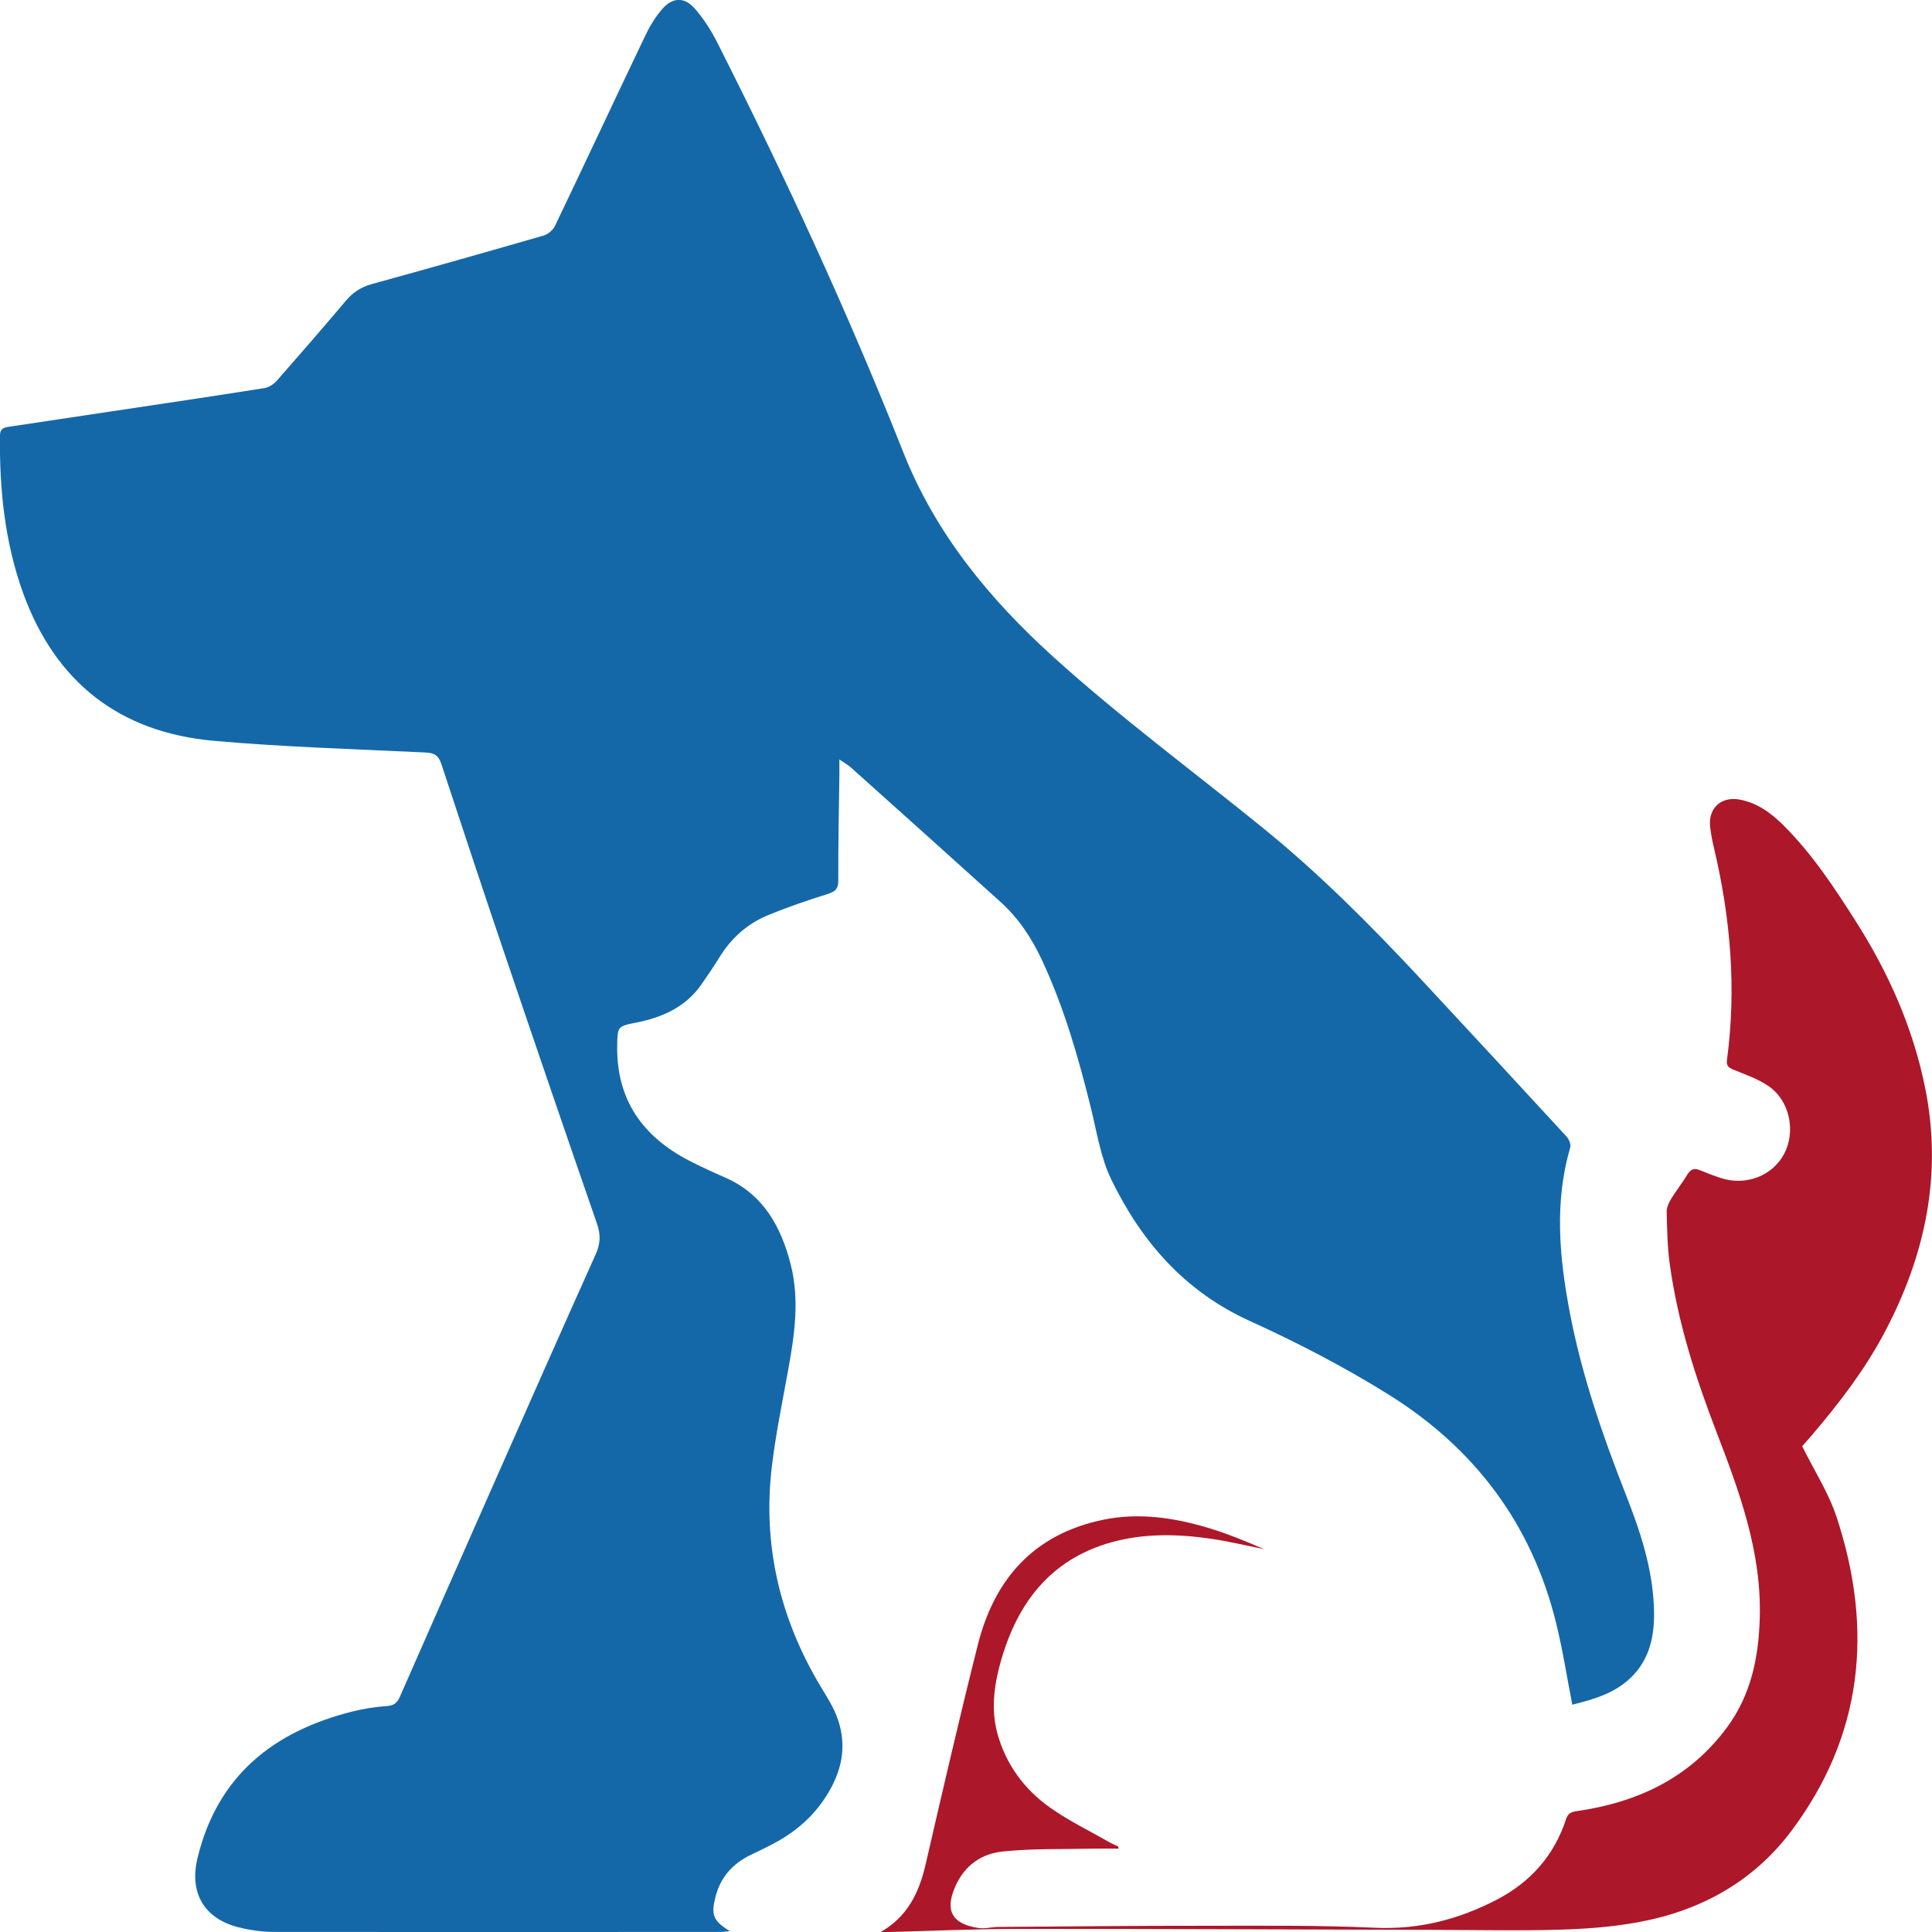 <svg width="50" height="50" viewBox="0 0 50 50" fill="none" xmlns="http://www.w3.org/2000/svg">
<g clip-path="url(#clip0_457_15059)">
<path d="M40.691 44.119C40.548 43.382 40.44 42.684 40.271 42C39.644 39.449 38.167 37.488 35.962 36.107C34.808 35.386 33.589 34.752 32.349 34.189C30.66 33.423 29.541 32.134 28.759 30.524C28.485 29.958 28.387 29.303 28.234 28.681C27.911 27.369 27.538 26.075 26.966 24.848C26.702 24.281 26.363 23.767 25.898 23.346C24.607 22.179 23.31 21.018 22.015 19.857C21.94 19.791 21.848 19.741 21.723 19.655C21.723 19.824 21.723 19.942 21.723 20.059C21.711 20.971 21.691 21.883 21.695 22.793C21.695 23.008 21.613 23.075 21.421 23.136C20.896 23.302 20.372 23.479 19.863 23.691C19.332 23.91 18.919 24.287 18.615 24.781C18.47 25.016 18.315 25.246 18.156 25.473C17.749 26.059 17.153 26.326 16.479 26.462C15.977 26.561 15.981 26.565 15.973 27.067C15.952 28.456 16.628 29.409 17.825 30.032C18.135 30.193 18.454 30.338 18.773 30.477C19.759 30.913 20.216 31.75 20.465 32.73C20.696 33.644 20.562 34.556 20.396 35.464C20.247 36.288 20.077 37.109 19.977 37.939C19.732 39.972 20.177 41.864 21.223 43.621C21.331 43.804 21.446 43.982 21.542 44.168C21.872 44.81 21.891 45.465 21.584 46.118C21.268 46.786 20.77 47.29 20.13 47.651C19.904 47.779 19.667 47.89 19.434 48.002C18.96 48.231 18.642 48.584 18.513 49.104C18.401 49.557 18.456 49.712 18.889 49.979C18.787 49.988 18.723 49.998 18.658 49.998C14.807 50 10.959 50.004 7.108 49.998C6.795 49.998 6.474 49.955 6.168 49.877C5.27 49.647 4.894 48.975 5.114 48.077C5.633 45.949 7.079 44.808 9.117 44.294C9.407 44.221 9.709 44.174 10.007 44.153C10.191 44.141 10.277 44.074 10.348 43.913C11.147 42.092 11.952 40.27 12.756 38.45C13.64 36.452 14.521 34.452 15.417 32.46C15.538 32.189 15.55 31.96 15.452 31.675C14.633 29.313 13.824 26.946 13.022 24.577C12.479 22.977 11.95 21.373 11.421 19.769C11.353 19.559 11.245 19.485 11.022 19.475C9.193 19.387 7.361 19.334 5.539 19.173C3.103 18.957 1.44 17.665 0.599 15.351C0.123 14.033 -0.016 12.665 -0.001 11.272C0.001 11.08 0.115 11.062 0.242 11.043C1.134 10.908 2.025 10.776 2.919 10.641C4.23 10.445 5.539 10.251 6.848 10.043C6.963 10.025 7.087 9.939 7.167 9.849C7.769 9.164 8.366 8.476 8.954 7.78C9.135 7.566 9.34 7.431 9.615 7.354C11.102 6.945 12.587 6.523 14.069 6.096C14.182 6.062 14.31 5.956 14.361 5.85C15.143 4.217 15.909 2.576 16.691 0.94C16.808 0.693 16.953 0.45 17.13 0.242C17.402 -0.075 17.713 -0.087 17.986 0.227C18.211 0.487 18.405 0.787 18.56 1.095C20.314 4.562 21.944 8.086 23.375 11.7C24.209 13.806 25.601 15.498 27.262 17.002C28.996 18.571 30.875 19.957 32.688 21.43C34.138 22.606 35.453 23.926 36.725 25.289C38 26.658 39.27 28.032 40.538 29.409C40.603 29.479 40.661 29.615 40.638 29.695C40.228 31.095 40.352 32.499 40.614 33.901C40.922 35.552 41.469 37.133 42.082 38.694C42.448 39.627 42.764 40.574 42.803 41.588C42.829 42.231 42.738 42.845 42.282 43.339C41.855 43.802 41.279 43.972 40.691 44.117V44.119Z" fill="#1568A8"/>
<path d="M22.793 50C23.482 49.606 23.784 48.988 23.953 48.259C24.391 46.359 24.83 44.459 25.306 42.568C25.736 40.858 26.762 39.703 28.542 39.333C29.455 39.143 30.358 39.272 31.24 39.533C31.742 39.682 32.227 39.88 32.708 40.09C32.247 39.999 31.791 39.888 31.328 39.821C30.47 39.696 29.606 39.68 28.761 39.915C27.174 40.36 26.32 41.498 25.894 43.019C25.724 43.629 25.644 44.253 25.816 44.874C26.037 45.67 26.514 46.314 27.178 46.782C27.672 47.131 28.226 47.398 28.753 47.7C28.81 47.731 28.873 47.753 28.93 47.782C28.939 47.788 28.941 47.81 28.953 47.843C28.73 47.843 28.514 47.839 28.301 47.843C27.513 47.861 26.721 47.835 25.941 47.918C25.336 47.982 24.887 48.345 24.67 48.955C24.46 49.541 24.742 49.808 25.322 49.896C25.487 49.922 25.661 49.871 25.832 49.869C27.611 49.857 29.39 49.837 31.169 49.839C32.641 49.839 34.115 49.822 35.584 49.89C36.723 49.943 37.759 49.673 38.745 49.159C39.605 48.71 40.222 48.022 40.528 47.084C40.577 46.935 40.651 46.894 40.8 46.873C42.374 46.647 43.726 46.018 44.694 44.706C45.313 43.866 45.511 42.915 45.542 41.886C45.595 40.168 45.019 38.613 44.42 37.054C43.877 35.641 43.416 34.203 43.211 32.697C43.15 32.256 43.146 31.805 43.134 31.36C43.132 31.248 43.189 31.125 43.25 31.024C43.381 30.809 43.54 30.613 43.669 30.397C43.753 30.258 43.846 30.224 43.99 30.283C44.163 30.354 44.337 30.422 44.514 30.481C45.166 30.703 45.864 30.442 46.172 29.864C46.479 29.287 46.322 28.491 45.776 28.113C45.501 27.922 45.17 27.809 44.855 27.681C44.723 27.628 44.676 27.569 44.694 27.432C44.941 25.587 44.788 23.765 44.361 21.961C44.316 21.771 44.277 21.579 44.257 21.387C44.21 20.912 44.545 20.608 45.015 20.692C45.476 20.775 45.836 21.041 46.156 21.359C46.898 22.099 47.473 22.969 48.031 23.849C48.872 25.169 49.499 26.579 49.816 28.12C50.281 30.383 49.83 32.493 48.762 34.503C48.251 35.464 47.592 36.321 46.889 37.145C46.795 37.256 46.697 37.364 46.64 37.427C46.953 38.06 47.326 38.637 47.533 39.268C48.488 42.168 48.217 44.923 46.344 47.406C45.356 48.714 43.985 49.459 42.384 49.749C41.708 49.873 41.012 49.922 40.324 49.941C39.268 49.971 38.208 49.947 37.15 49.945C33.564 49.935 29.978 49.918 26.392 49.92C25.24 49.92 24.088 49.973 22.936 50.002C22.887 50.002 22.84 50.002 22.791 50.002L22.793 50Z" fill="#AD172A"/>
</g>
<defs>
<clipPath id="clip0_457_15059">
<rect width="50" height="50" fill="white"/>
</clipPath>
</defs>
</svg>
